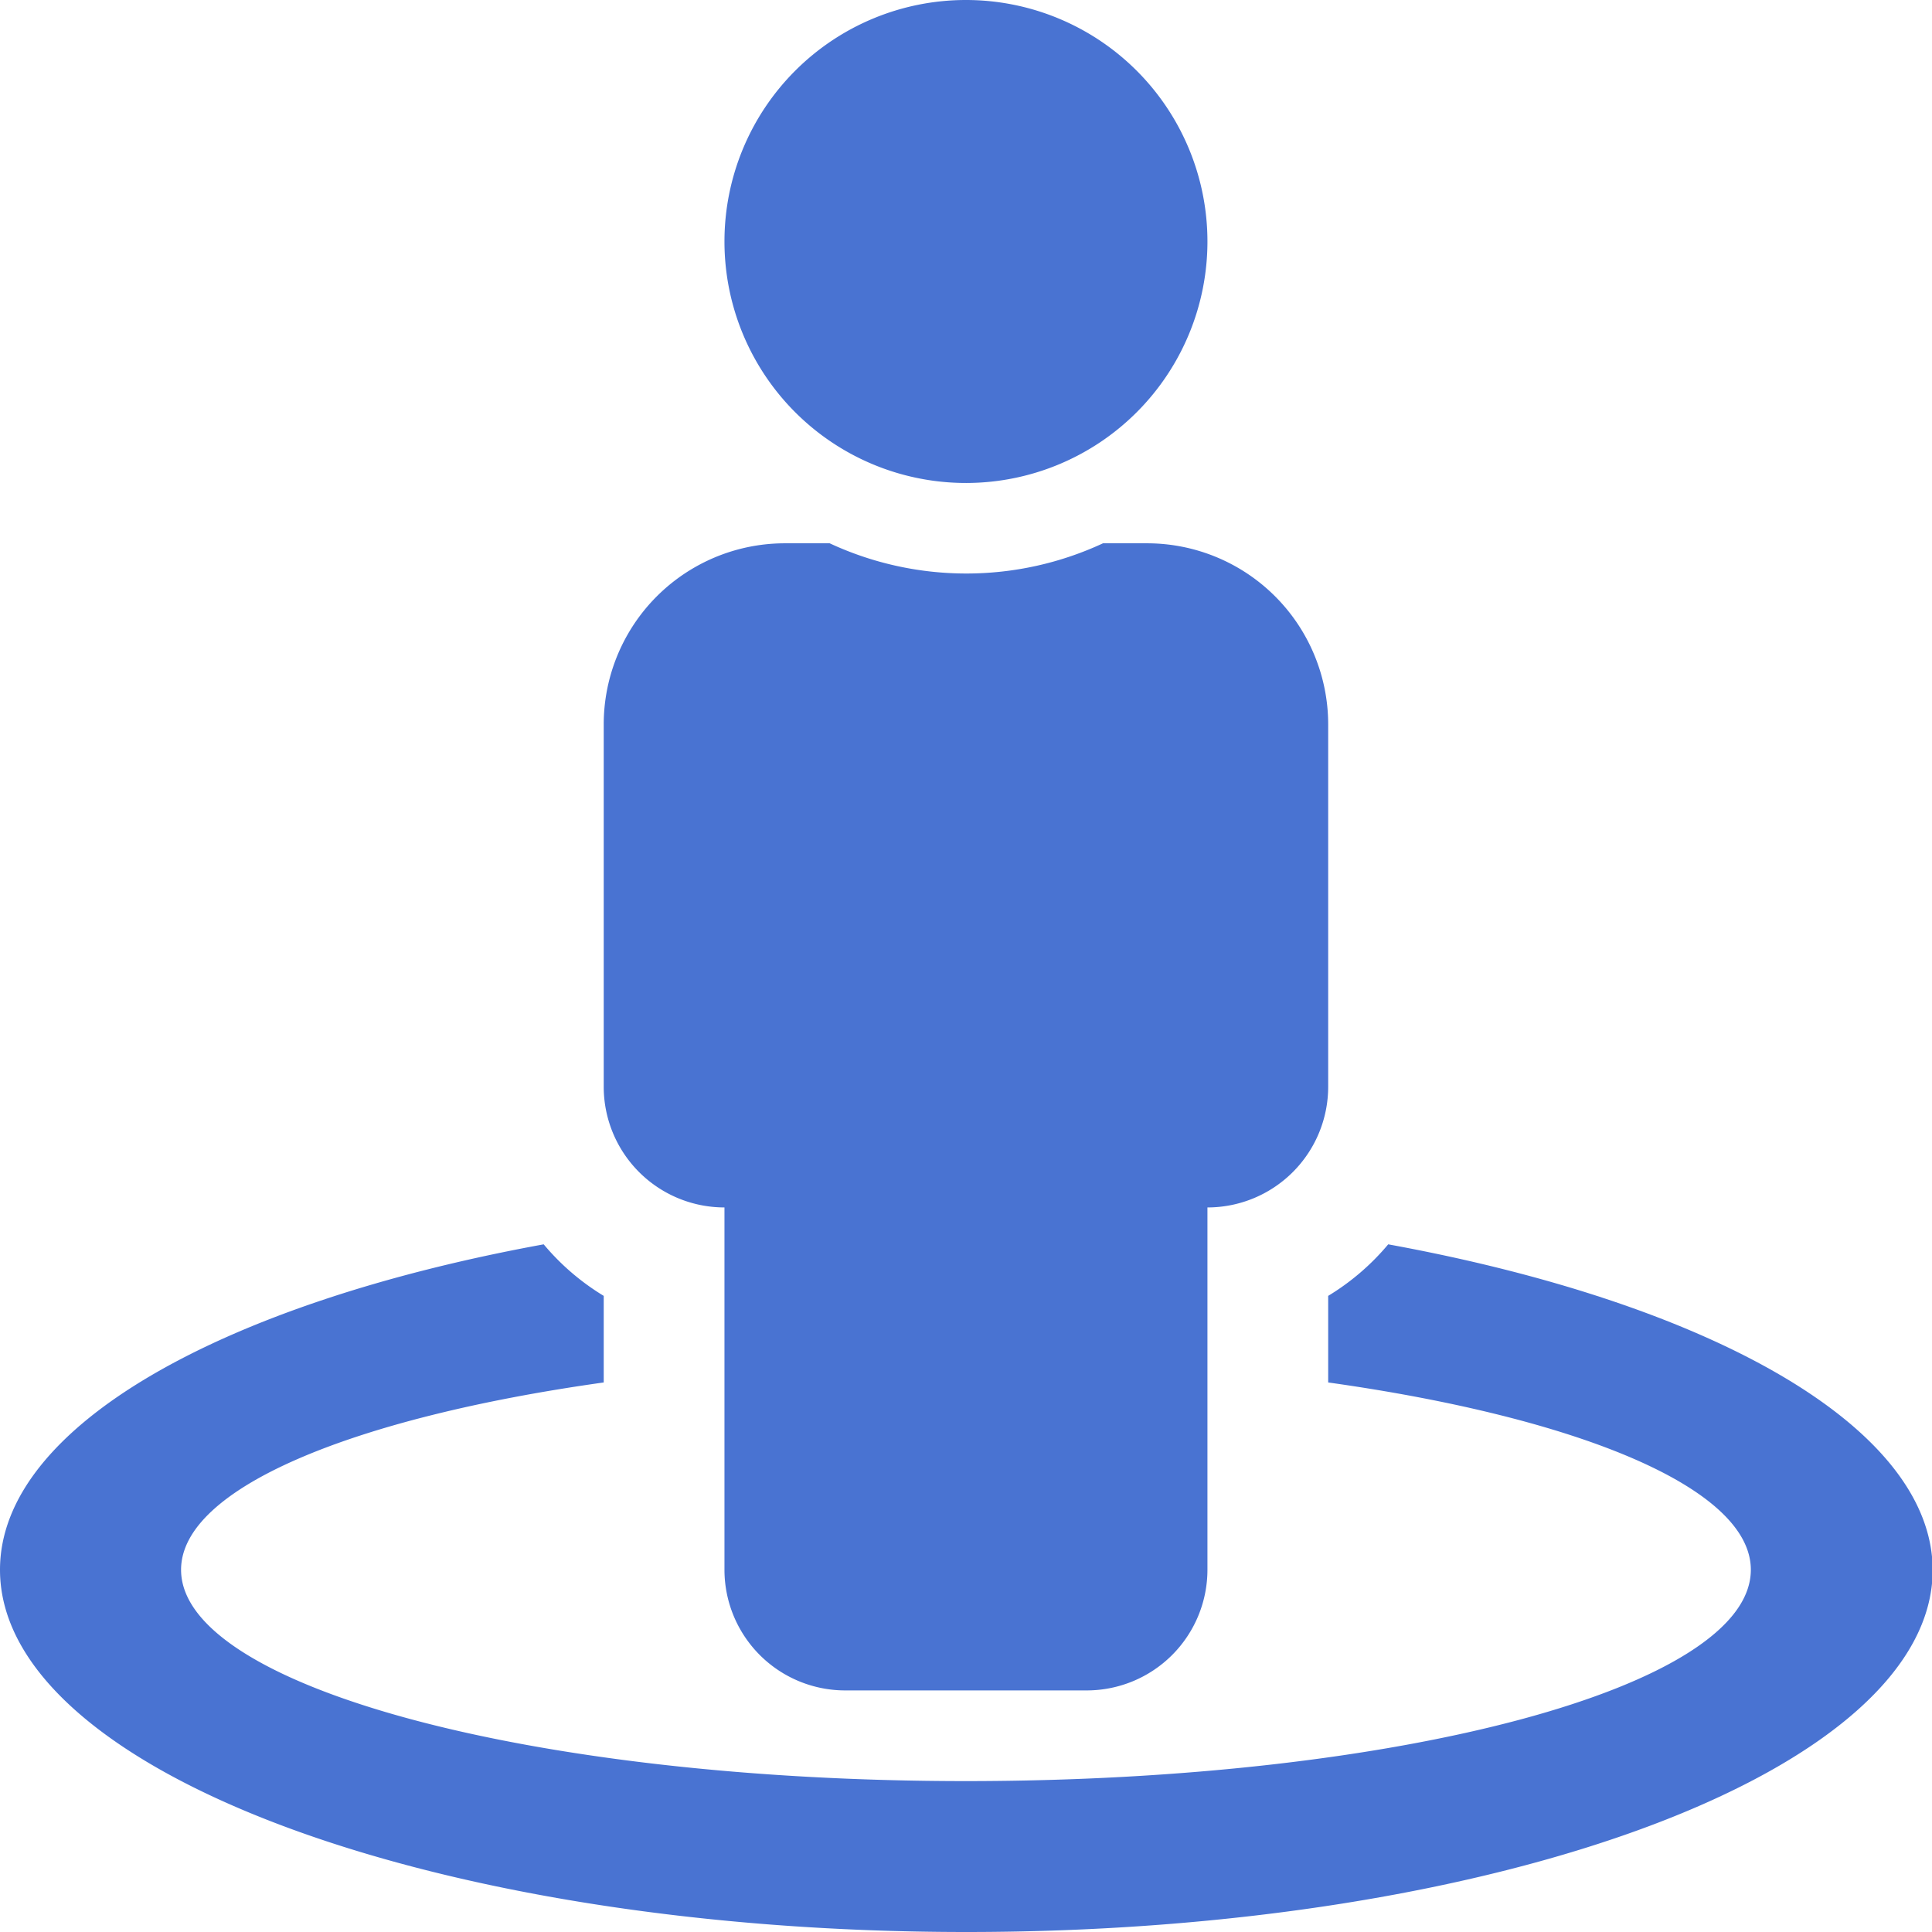 <svg xmlns="http://www.w3.org/2000/svg" width="19.793" height="19.793" viewBox="0 0 19.793 19.793">
  <path id="Icon_awesome-street-view" data-name="Icon awesome-street-view" d="M14.222,12.748a2.472,2.472,0,0,1-.615.528v.887c2.572.361,4.33,1.084,4.33,1.919,0,1.2-3.6,2.165-8.041,2.165s-8.041-.969-8.041-2.165c0-.835,1.758-1.558,4.33-1.919v-.887a2.472,2.472,0,0,1-.615-.528C2.276,13.35,0,14.615,0,16.082c0,2.05,4.431,3.711,9.9,3.711s9.9-1.662,9.9-3.711C19.793,14.615,17.517,13.35,14.222,12.748ZM9.9,4.948A2.474,2.474,0,1,0,7.422,2.474,2.474,2.474,0,0,0,9.9,4.948ZM7.422,12.37v3.711a1.237,1.237,0,0,0,1.237,1.237h2.474a1.237,1.237,0,0,0,1.237-1.237V12.37a1.237,1.237,0,0,0,1.237-1.237V7.422a1.856,1.856,0,0,0-1.856-1.856H11.3a3.321,3.321,0,0,1-2.8,0H8.041A1.856,1.856,0,0,0,6.185,7.422v3.711A1.237,1.237,0,0,0,7.422,12.37Z" fill="#4973d2"/>
</svg>
